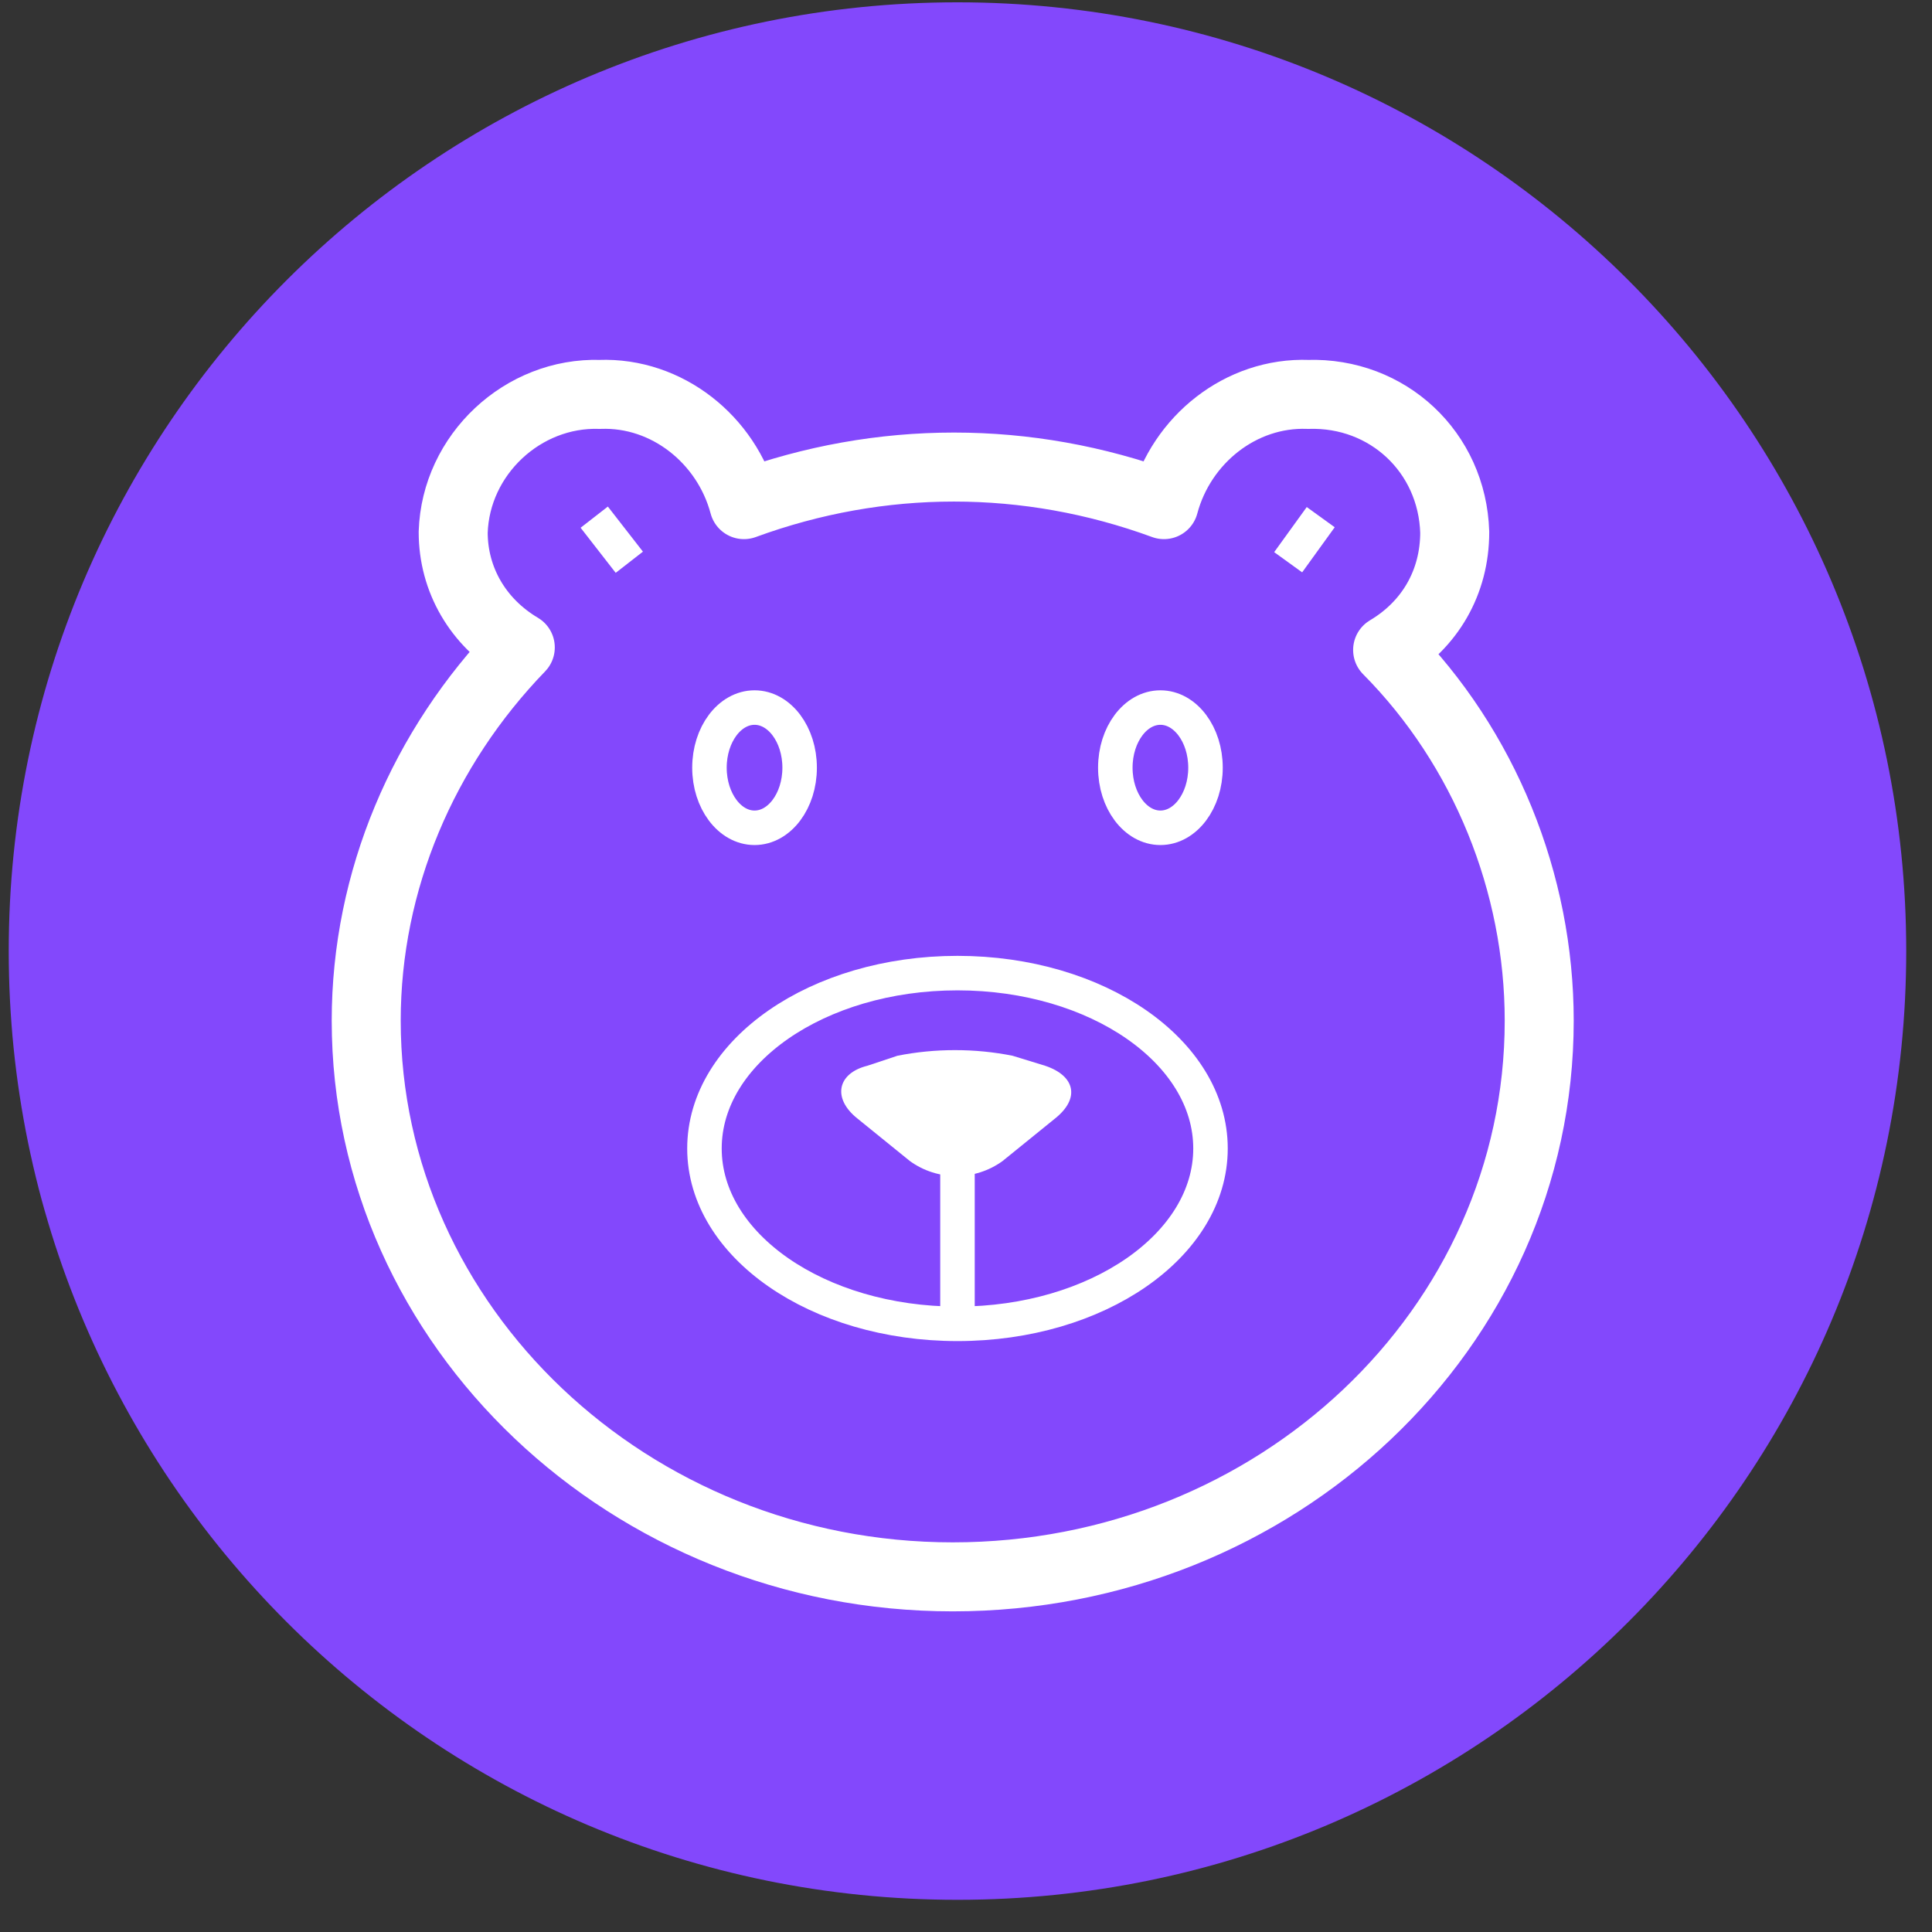 <?xml version="1.0" encoding="UTF-8"?>
<svg width="56px" height="56px" viewBox="0 0 56 56" version="1.1" xmlns="http://www.w3.org/2000/svg" xmlns:xlink="http://www.w3.org/1999/xlink">
    <rect x="0" y="0" width="56" height="56" fill="#333333" stroke="none"/>
    <!-- Generator: Sketch 53 (72520) - https://sketchapp.com -->
    <title>017-C</title>
    <desc>Created with Sketch.</desc>
    <g id="Page-1" stroke="none" stroke-width="1" fill="none" fill-rule="evenodd">
        <g id="1396_open" transform="translate(-168, -1721)">
            <g id="1-copy" transform="translate(168, 1571)">
                <g id="2" transform="translate(0, 150)">
                    <g id="017-C">
                        <path d="M55.253,27.567 C55.253,42.755 42.94,55.067 27.753,55.067 C12.565,55.067 0.253,42.755 0.253,27.567 C0.253,12.379 12.565,0.067 27.753,0.067 C42.94,0.067 55.253,12.379 55.253,27.567" id="Fill-177" fill="#8348FC"></path>
                        <path d="M21.871,23.994 C22.593,23.994 23.178,23.214 23.178,22.252 C23.178,21.289 22.593,20.509 21.871,20.509 C21.149,20.509 20.564,21.289 20.564,22.252 C20.564,23.214 21.149,23.994 21.871,23.994 Z" id="Stroke-210" stroke="#FFFFFF" stroke-linejoin="round"></path>
                        <path d="M33.635,23.994 C34.357,23.994 34.942,23.214 34.942,22.252 C34.942,21.289 34.357,20.509 33.635,20.509 C32.913,20.509 32.328,21.289 32.328,22.252 C32.328,23.214 32.913,23.994 33.635,23.994 Z" id="Stroke-211" stroke="#FFFFFF" stroke-linejoin="round"></path>
                        <path d="M40.221,18.839 C41.446,18.112 42.166,16.878 42.166,15.426 C42.094,13.102 40.221,11.36 37.916,11.432 C35.971,11.36 34.242,12.739 33.738,14.627 C29.776,13.175 25.527,13.175 21.564,14.627 C21.06,12.739 19.331,11.36 17.387,11.432 C15.154,11.36 13.208,13.175 13.136,15.426 C13.136,16.806 13.857,18.04 15.081,18.766 C12.272,21.671 10.615,25.52 10.615,29.586 C10.615,38.445 18.251,45.706 27.615,45.706 C36.979,45.706 44.615,38.518 44.615,29.586 C44.615,25.592 43.03,21.671 40.221,18.839 Z" id="Stroke-212" stroke="#FFFFFF" stroke-width="2" stroke-linejoin="round"></path>
                        <path d="M27.753,33.361 L27.753,38.372" id="Stroke-213" stroke="#FFFFFF" stroke-linejoin="round"></path>
                        <path d="M17.224,14.99 L18.241,16.297" id="Stroke-214" stroke="#FFFFFF" stroke-linejoin="round"></path>
                        <path d="M38.282,14.99 L37.338,16.297" id="Stroke-215" stroke="#FFFFFF" stroke-linejoin="round"></path>
                        <path d="M27.753,38.372 C31.803,38.372 35.087,36.097 35.087,33.289 C35.087,30.481 31.803,28.206 27.753,28.206 C23.702,28.206 20.419,30.481 20.419,33.289 C20.419,36.097 23.702,38.372 27.753,38.372 Z" id="Stroke-216" stroke="#FFFFFF" stroke-linejoin="round"></path>
                        <path d="M25.139,30.892 C24.267,31.11 24.122,31.837 24.848,32.417 L26.373,33.653 C27.172,34.233 28.262,34.233 29.06,33.653 L30.585,32.417 C31.311,31.837 31.166,31.183 30.295,30.892 L29.351,30.602 C28.262,30.384 27.099,30.384 26.011,30.602 L25.139,30.892 Z" id="Fill-217" fill="#FFFFFF"></path>
                    </g>
                </g>
            </g>
        </g>
    </g>
</svg>